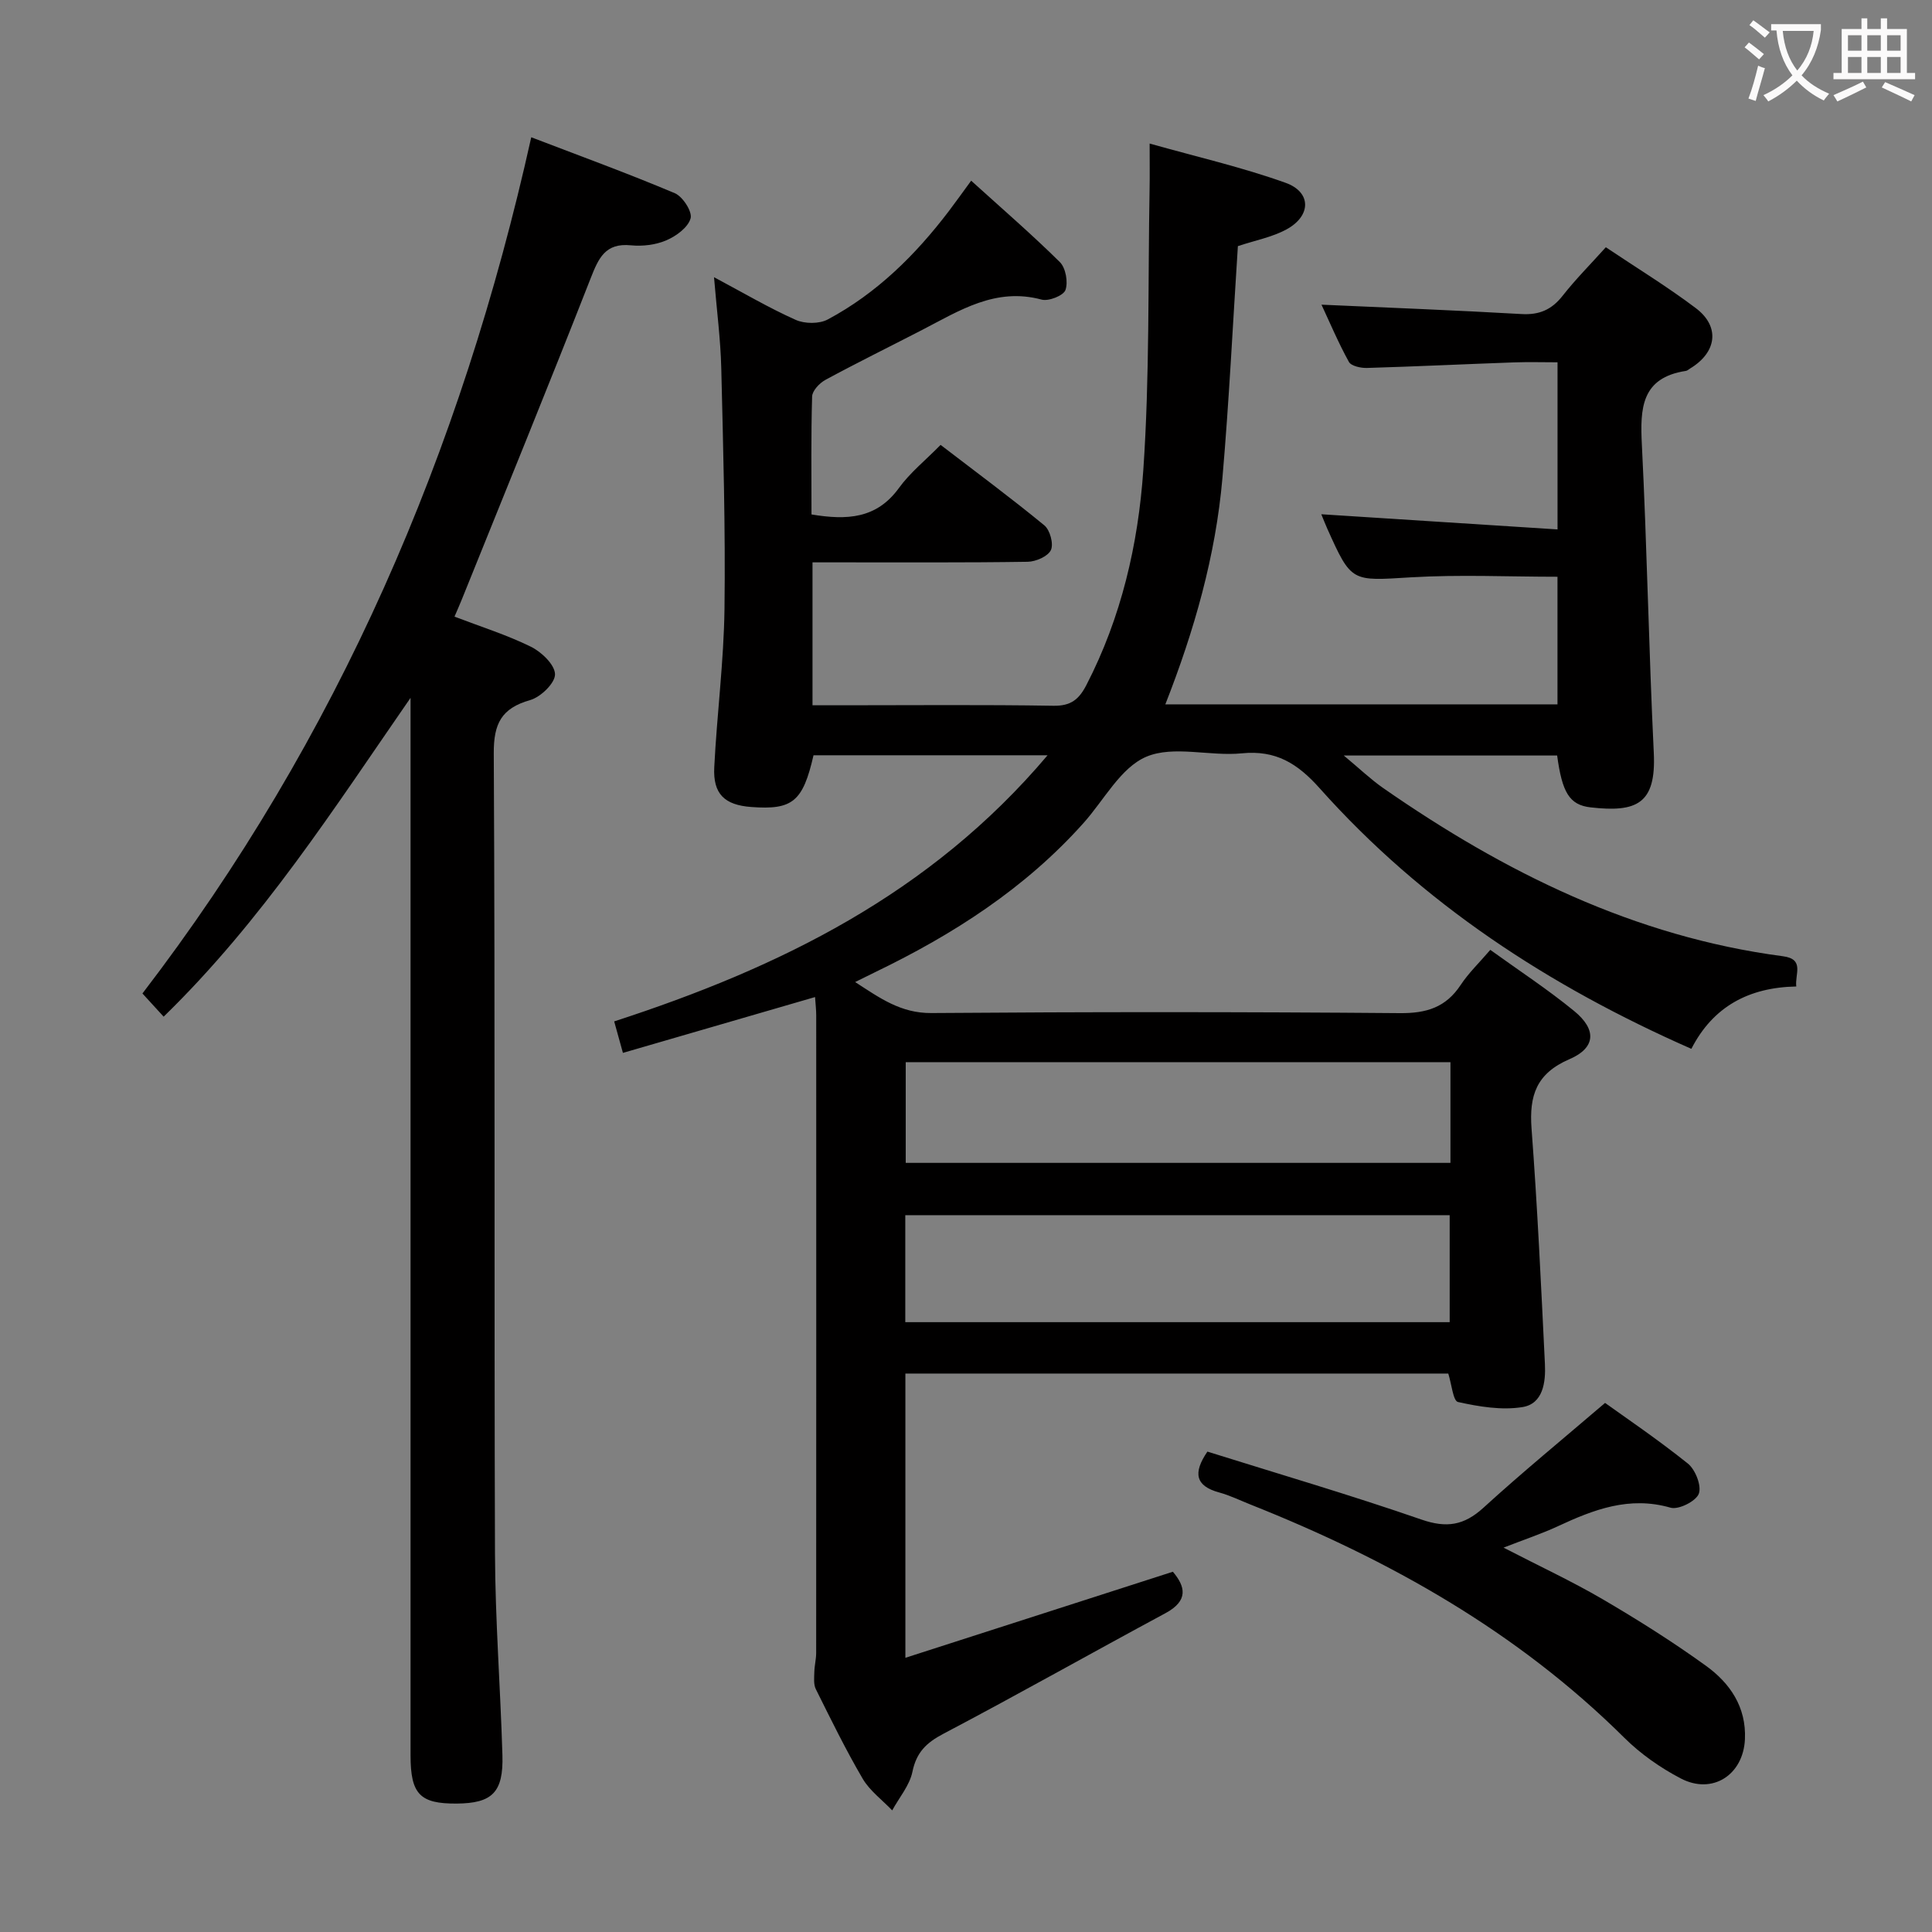 <svg enable-background="new 0 0 400 400" viewBox="0 0 400 400" xmlns="http://www.w3.org/2000/svg"><rect x="0" y="0" width="400" height="400" fill="#808080" stroke="none"/><g fill="#010000"><path d="m187.45 343.23c18.95-6.1 37.04-11.92 55.38-17.82 2.56 3.03 3.33 5.97-1.55 8.59-15.35 8.26-30.53 16.84-45.96 24.96-3.54 1.86-5.58 3.84-6.41 7.86-.58 2.83-2.74 5.34-4.19 8-2.06-2.16-4.62-4.03-6.1-6.54-3.53-6.02-6.6-12.31-9.71-18.56-.5-1-.34-2.38-.31-3.58.03-1.31.38-2.61.38-3.92.02-43.99.02-87.98.01-131.98 0-1.14-.14-2.28-.24-3.81-13.29 3.86-26.31 7.65-39.78 11.56-.61-2.18-1.16-4.18-1.81-6.52 34.13-11.09 65.41-26.32 89.73-55.1-17.04 0-32.76 0-48.46 0-2.2 9.6-4.33 11.35-12.89 10.71-5.53-.41-7.94-2.69-7.66-8.23.55-10.96 1.98-21.89 2.12-32.85.21-16.61-.27-33.22-.67-49.83-.15-5.95-.93-11.88-1.5-18.78 6.08 3.24 11.35 6.35 16.9 8.83 1.87.84 4.88.87 6.65-.08 10.15-5.42 18.17-13.36 25.09-22.46 1.4-1.85 2.75-3.74 4.6-6.27 6.29 5.7 12.52 11.08 18.36 16.85 1.22 1.21 1.74 4.15 1.16 5.79-.41 1.15-3.47 2.37-4.93 1.98-9.55-2.58-17.02 2.29-24.78 6.3-6.66 3.44-13.38 6.74-19.97 10.31-1.23.66-2.73 2.25-2.77 3.45-.24 8.11-.13 16.24-.13 24.42 7.31 1.22 13.47.92 18.1-5.47 2.31-3.19 5.5-5.74 8.63-8.93 7.37 5.65 14.57 10.98 21.48 16.66 1.17.96 1.95 3.84 1.36 5.11-.61 1.31-3.11 2.4-4.8 2.43-12.99.2-25.99.11-38.99.12-1.79 0-3.58 0-5.57 0v29.59h6.39c14.5 0 29-.14 43.49.1 3.59.06 5.27-1.29 6.82-4.28 7.23-13.99 10.73-29.13 11.79-44.52 1.33-19.36.95-38.84 1.3-58.27.05-2.65.01-5.3.01-9.33 9.67 2.73 19.11 4.89 28.15 8.13 5.38 1.93 5.32 6.84.21 9.63-2.98 1.63-6.5 2.28-10.09 3.48-1.04 15.91-1.81 31.99-3.2 48.01-1.4 16.09-5.81 31.55-11.82 46.86h81.19c0-8.76 0-17.47 0-26.42-10.15 0-20.28-.48-30.34.12-12.31.74-12.29 1.13-17.31-10.05-.4-.9-.76-1.82-1.25-3.01 16.35 1.05 32.41 2.08 48.91 3.14 0-11.9 0-22.81 0-34.6-2.91 0-5.99-.09-9.05.02-10.14.36-20.27.85-30.41 1.15-1.27.04-3.27-.4-3.74-1.26-2.2-3.99-3.98-8.22-5.67-11.84 13.95.63 27.68 1.15 41.4 1.94 3.71.22 6.27-.91 8.53-3.79 2.66-3.39 5.72-6.46 8.94-10.04 6.33 4.25 12.7 8.13 18.62 12.6 5.09 3.83 4.37 9.17-1.18 12.51-.29.17-.56.45-.86.49-9.26 1.41-9.5 7.76-9.12 15.28 1.07 21.26 1.44 42.56 2.47 63.83.51 10.58-3.58 12.33-13.07 11.26-4.43-.5-5.91-3.13-6.94-10.74-14.19 0-28.43 0-44.18 0 3.27 2.71 5.56 4.92 8.14 6.72 25.12 17.47 52.02 30.79 82.79 34.84 4.55.6 2.44 3.69 2.76 6.26-9.81.19-17.23 4.14-21.72 12.91-29.53-13-55.67-30.08-76.95-53.94-4.58-5.14-9.07-7.95-16.14-7.24-6.6.66-14.1-1.69-19.75.7-5.32 2.25-8.75 8.97-13.01 13.73-12.08 13.52-26.99 23.09-43.17 30.89-1.18.57-2.35 1.16-4.11 2.03 5.13 3.33 9.46 6.47 15.78 6.42 32.33-.25 64.66-.25 96.98.02 5.53.05 9.54-1.19 12.61-5.84 1.63-2.47 3.83-4.57 6.13-7.26 5.9 4.26 11.87 8.16 17.35 12.65 4.7 3.84 4.51 7.63-.96 9.98-6.87 2.96-8.36 7.55-7.85 14.38 1.22 16.23 1.98 32.5 2.77 48.76.18 3.73-.38 8.2-4.64 8.89-4.31.7-9.01-.09-13.36-1.05-1.02-.23-1.32-3.74-2.01-5.89-37.33 0-74.73 0-112.4 0 0 19.19 0 38.12 0 58.85zm-.02-69.49h112.71c0-7.56 0-14.92 0-22.15-37.84 0-75.24 0-112.71 0zm112.87-53.83c-37.95 0-75.41 0-112.78 0v20.85h112.78c0-6.99 0-13.74 0-20.85z"/><path d="m85 144.48c-15.8 22.82-30.64 46.06-51.12 66.01-1.55-1.69-2.84-3.1-4.39-4.8 40.48-52.8 66.01-112.13 80.5-177.27 10.08 3.86 20.01 7.48 29.72 11.58 1.64.69 3.66 3.82 3.27 5.21-.52 1.87-2.97 3.67-5.01 4.54-2.2.95-4.93 1.28-7.34 1.04-5.32-.53-6.7 2.65-8.34 6.82-8.71 22.24-17.75 44.36-26.68 66.51-.43 1.07-.9 2.12-1.51 3.55 5.4 2.07 10.8 3.76 15.82 6.23 2.2 1.08 4.96 3.73 4.99 5.7.03 1.82-2.96 4.72-5.14 5.34-5.96 1.7-7.58 4.87-7.54 11.07.29 55.16.06 110.32.25 165.49.05 13.96 1.13 27.91 1.54 41.87.23 7.72-2.1 9.99-9.49 10.04-7.57.05-9.53-1.94-9.53-9.96-.01-71.17 0-142.33 0-213.49 0-1.83 0-3.65 0-5.48z"/><path d="m332.31 290.46c4.04 2.9 10.79 7.47 17.14 12.55 1.56 1.25 2.88 4.62 2.27 6.25-.59 1.56-4.2 3.37-5.85 2.89-8.54-2.46-15.91.39-23.35 3.85-3.29 1.53-6.76 2.68-11.23 4.42 7.47 3.86 14.19 6.98 20.55 10.7 7.3 4.27 14.48 8.8 21.34 13.75 4.99 3.6 8.39 8.53 8.09 15.22-.34 7.39-6.73 11.55-13.3 8.11-4.22-2.21-8.31-5.07-11.68-8.42-22.15-21.98-48.66-36.86-77.36-48.27-2.16-.86-4.28-1.9-6.51-2.51-4.93-1.34-5.46-4.04-2.44-8.46 14.68 4.6 29.62 8.98 44.32 14.07 5.21 1.8 8.8 1.21 12.8-2.42 7.97-7.28 16.34-14.14 25.21-21.73z"/></g><path d="m362.1 8.8c1.1.8 2.1 1.6 3.1 2.4l-1 1.1c-1.3-1.1-2.3-2-3-2.5zm1.9 4.8c.5.2.9.4 1.4.5-.6 2.3-1.3 4.5-1.9 6.8l-1.5-.5c.8-2.1 1.4-4.3 2-6.8zm-1-9.4c1.3.9 2.4 1.8 3.4 2.5l-1 1.1c-1.4-1.2-2.4-2.1-3.2-2.6zm3.7 2.2v-1.4h10.3v1.2c-.5 3.6-1.8 6.8-4 9.4 1.5 1.6 3.4 2.8 5.7 3.8-.3.4-.7.8-1.1 1.4-2.3-1.1-4.1-2.5-5.6-4.1-1.6 1.6-3.6 3.1-5.9 4.3-.3-.5-.7-.9-1-1.3 2.4-1.1 4.4-2.5 6-4.1-1.9-2.5-3-5.6-3.3-9.3h-1.1zm8.8 0h-6.4c.3 3.3 1.3 6 3 8.2 2-2.3 3.1-5.1 3.4-8.2z" fill="#fbfafa"/><path d="m385.3 3.8h1.3v2.2h2.8v-2.2h1.3v2.2h4.1v9.1h1.7v1.3h-16.9v-1.3h1.7v-9.1h4.1v-2.2zm.4 13.1.7 1.2c-1.8.9-3.8 1.9-6 2.9-.2-.4-.5-.8-.8-1.3 2.3-1 4.3-1.9 6.1-2.8zm-3.1-6.4h2.8v-3.2h-2.8zm0 4.6h2.8v-3.3h-2.8zm4-4.6h2.8v-3.2h-2.8zm0 4.6h2.8v-3.3h-2.8zm3.7 1.9c2.1.9 4.1 1.8 6.1 2.7l-.7 1.3c-2.2-1.1-4.2-2-6.1-2.9zm3.2-9.7h-2.8v3.2h2.8zm-2.8 7.8h2.8v-3.3h-2.8z" fill="#fbfafa"/></svg>